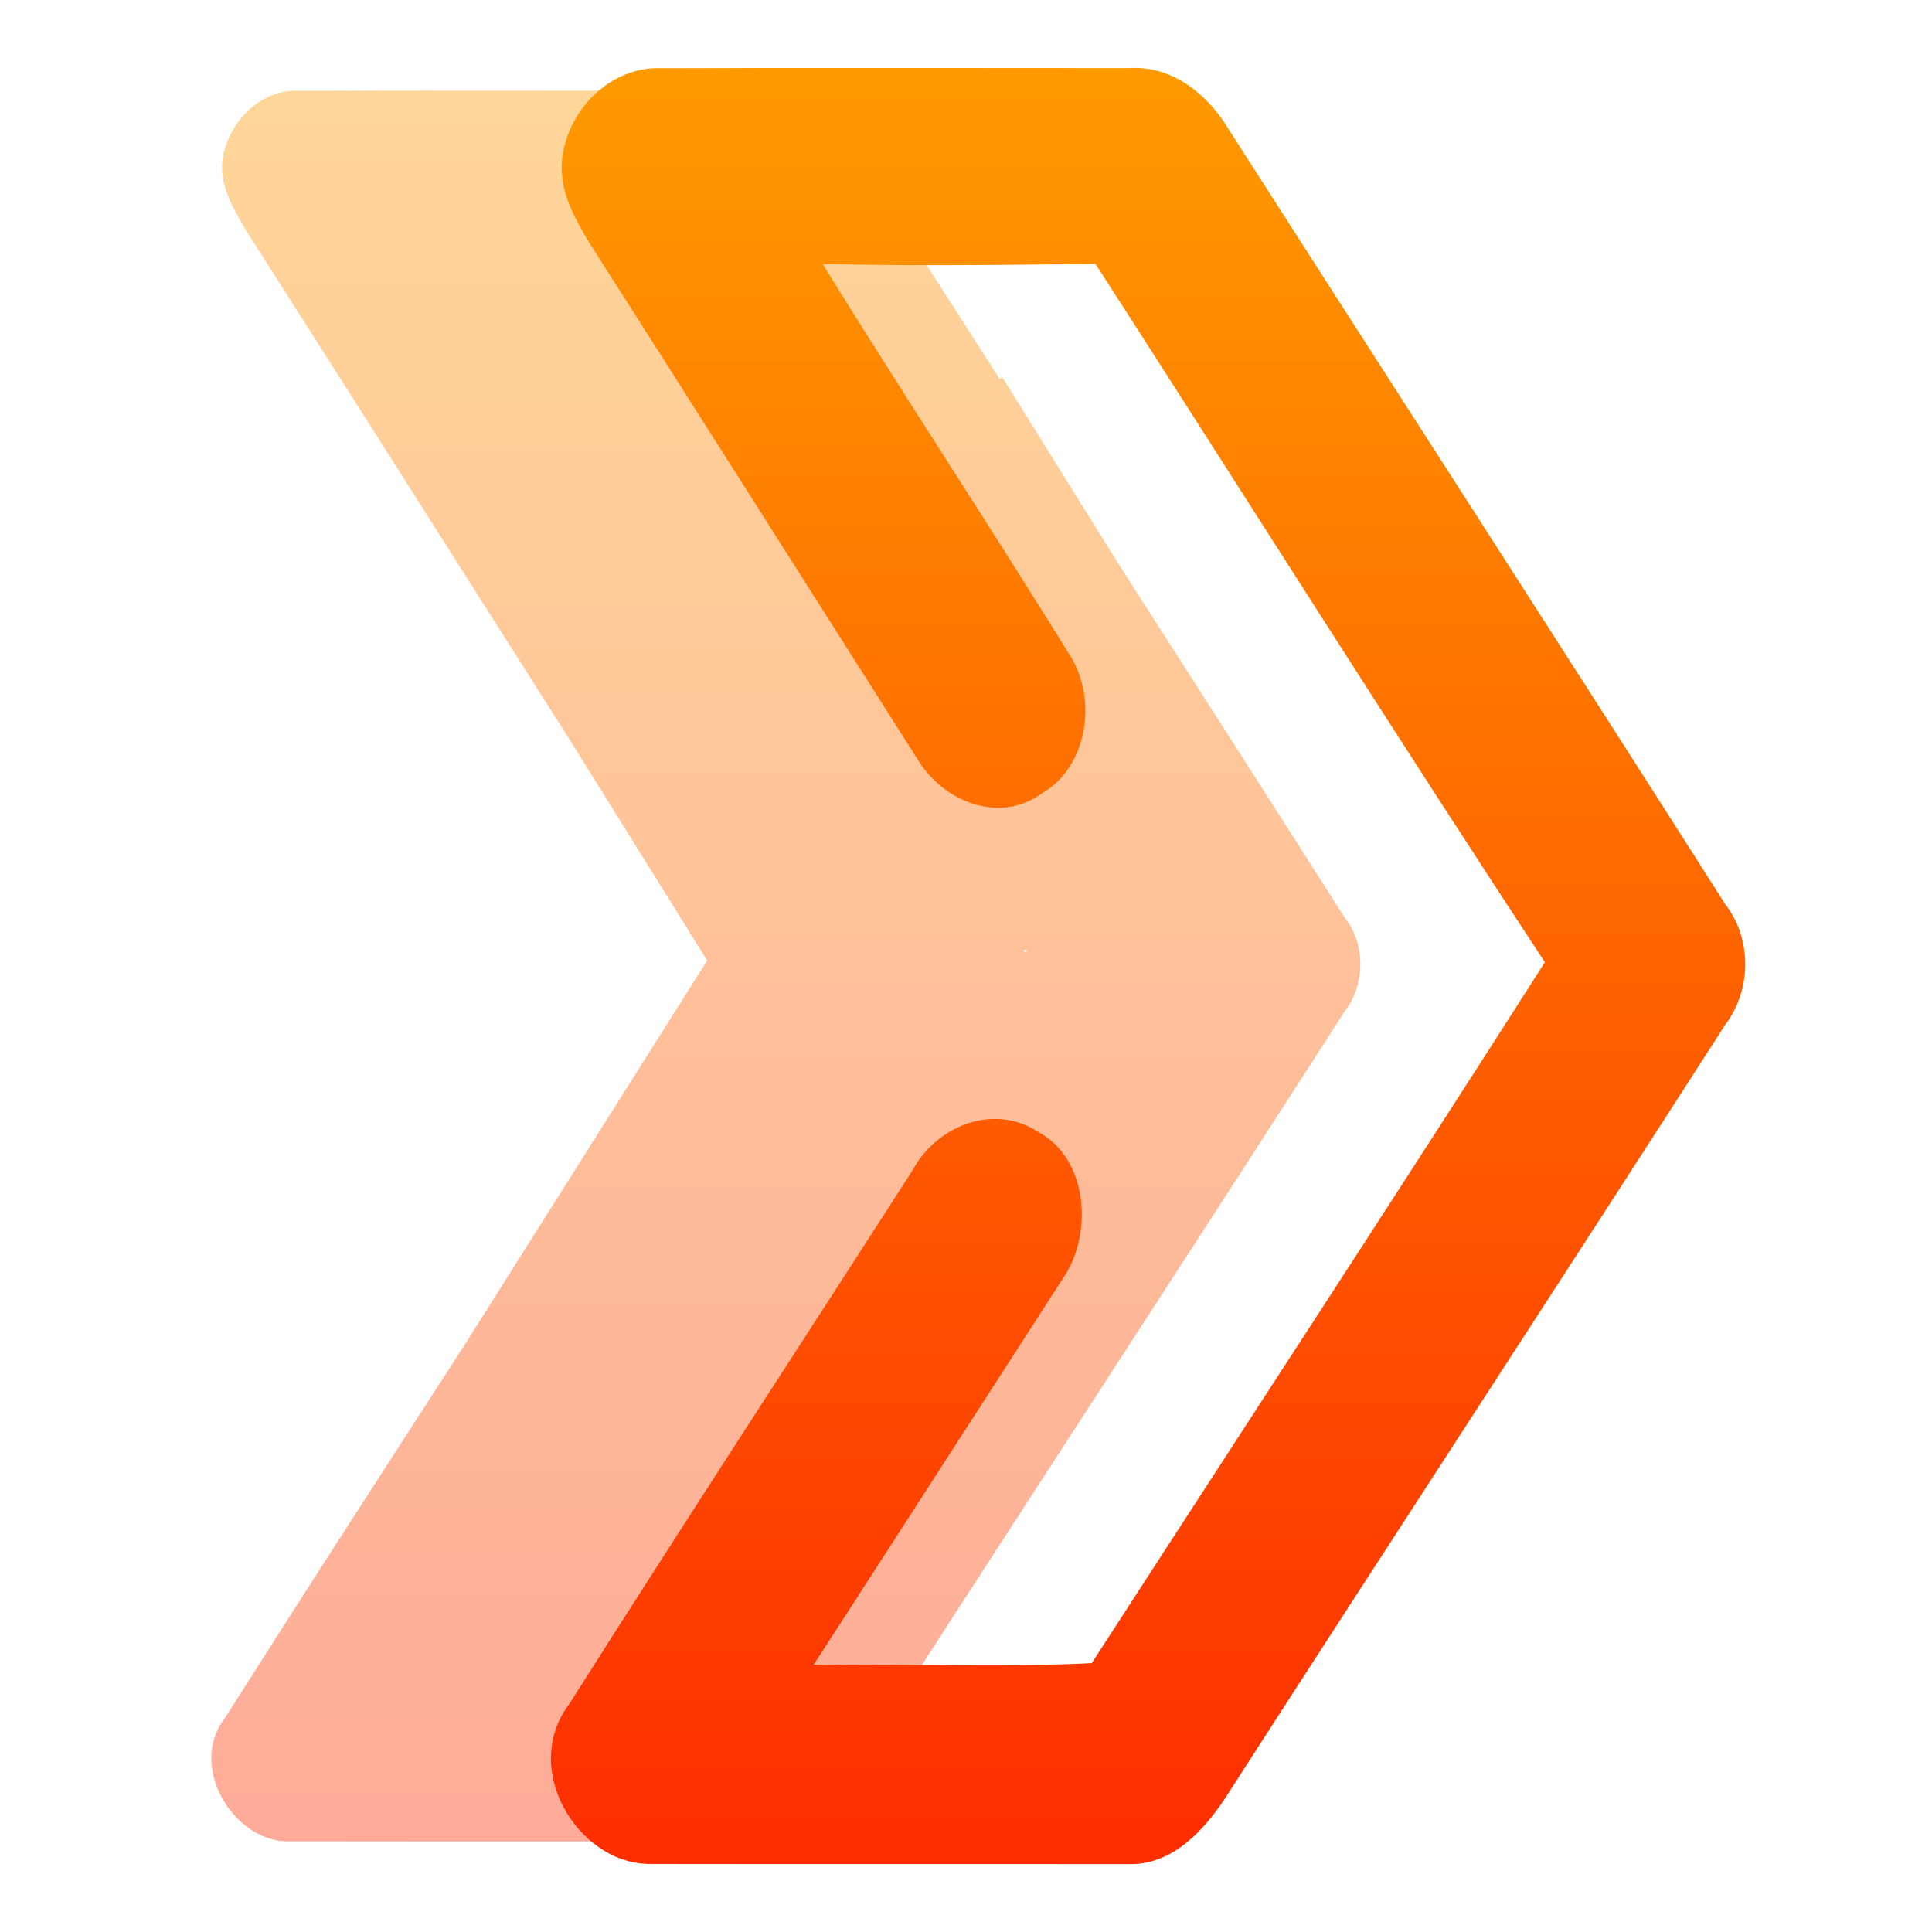 <svg width="128" height="128" viewBox="0 0 128 128" fill="none" xmlns="http://www.w3.org/2000/svg">
<path opacity="0.4" fill-rule="evenodd" clip-rule="evenodd" d="M14.729 10.688C15.063 8.035 17.349 5.876 19.797 6.021C27.046 5.997 34.298 6.003 41.551 6.008C44.66 6.01 47.769 6.013 50.878 6.013C53.078 5.842 54.998 7.437 56.141 9.383C59.501 14.627 62.867 19.868 66.233 25.109L66.408 25L74.224 37.551C79.197 45.299 84.162 53.051 89.104 60.819C90.487 62.56 90.448 65.256 89.088 67.005C83.271 76.064 77.412 85.097 71.554 94.131L71.551 94.135C66.293 102.242 61.035 110.35 55.807 118.476C54.641 120.183 52.993 122.017 50.917 122C46.305 121.996 41.692 121.997 37.079 121.998H37.057C31.016 121.999 24.974 122.001 18.934 121.991C15.475 121.906 12.381 117.017 14.946 113.758C19.78 106.118 24.687 98.53 29.593 90.943L29.595 90.939C29.966 90.366 30.337 89.792 30.708 89.218L46.852 63.637L37.662 48.88C35.438 45.379 33.215 41.877 30.991 38.374C26.103 30.672 21.214 22.969 16.307 15.278L16.198 15.091C15.424 13.768 14.58 12.325 14.729 10.688ZM67.992 62.889L67.817 62.998C67.999 63.133 68.066 63.108 67.992 62.889Z" fill="url(#paint0_linear_54_909)"/>
<path d="M38.729 10.688C39.063 8.035 41.349 5.876 43.797 6.021C54.153 5.987 64.515 6.013 74.878 6.013C77.078 5.842 78.999 7.437 80.141 9.383C91.126 26.531 102.173 43.637 113.104 60.819C114.487 62.56 114.448 65.256 113.088 67.005C102.049 84.196 90.862 101.294 79.807 118.476C78.641 120.183 76.993 122.017 74.917 122C64.259 121.991 53.593 122.008 42.934 121.991C39.475 121.906 36.381 117.017 38.946 113.758C46.464 101.874 54.16 90.117 61.756 78.292C62.953 76.023 65.822 74.82 67.959 76.253C70.509 77.507 70.742 81.509 69.234 83.77C63.186 93.137 57.153 102.514 51.097 111.873C58.452 111.592 65.845 112.077 73.176 111.642C83.5 95.671 93.917 79.777 104.14 63.737C93.73 47.937 83.647 31.88 73.386 15.969C66.179 16.054 58.965 16.174 51.766 15.901C57.604 25.482 63.8 34.807 69.693 44.345C71.015 46.572 70.478 50.061 68.224 51.29C66.163 52.902 63.287 51.623 62.028 49.456C54.79 38.066 47.568 26.659 40.307 15.278C39.506 13.904 38.573 12.403 38.729 10.688Z" fill="url(#paint1_linear_54_909)" stroke="url(#paint2_linear_54_909)" stroke-width="3"/>
<defs>
<linearGradient id="paint0_linear_54_909" x1="52.062" y1="122" x2="52.062" y2="6" gradientUnits="userSpaceOnUse">
<stop stop-color="#FD2E00"/>
<stop offset="1" stop-color="#FF9900"/>
</linearGradient>
<linearGradient id="paint1_linear_54_909" x1="76.062" y1="122" x2="76.062" y2="6" gradientUnits="userSpaceOnUse">
<stop stop-color="#FD2E00"/>
<stop offset="1" stop-color="#FF9900"/>
</linearGradient>
<linearGradient id="paint2_linear_54_909" x1="76.062" y1="122" x2="76.062" y2="6" gradientUnits="userSpaceOnUse">
<stop stop-color="#FD2E00"/>
<stop offset="1" stop-color="#FF9900"/>
</linearGradient>
</defs>
</svg>
